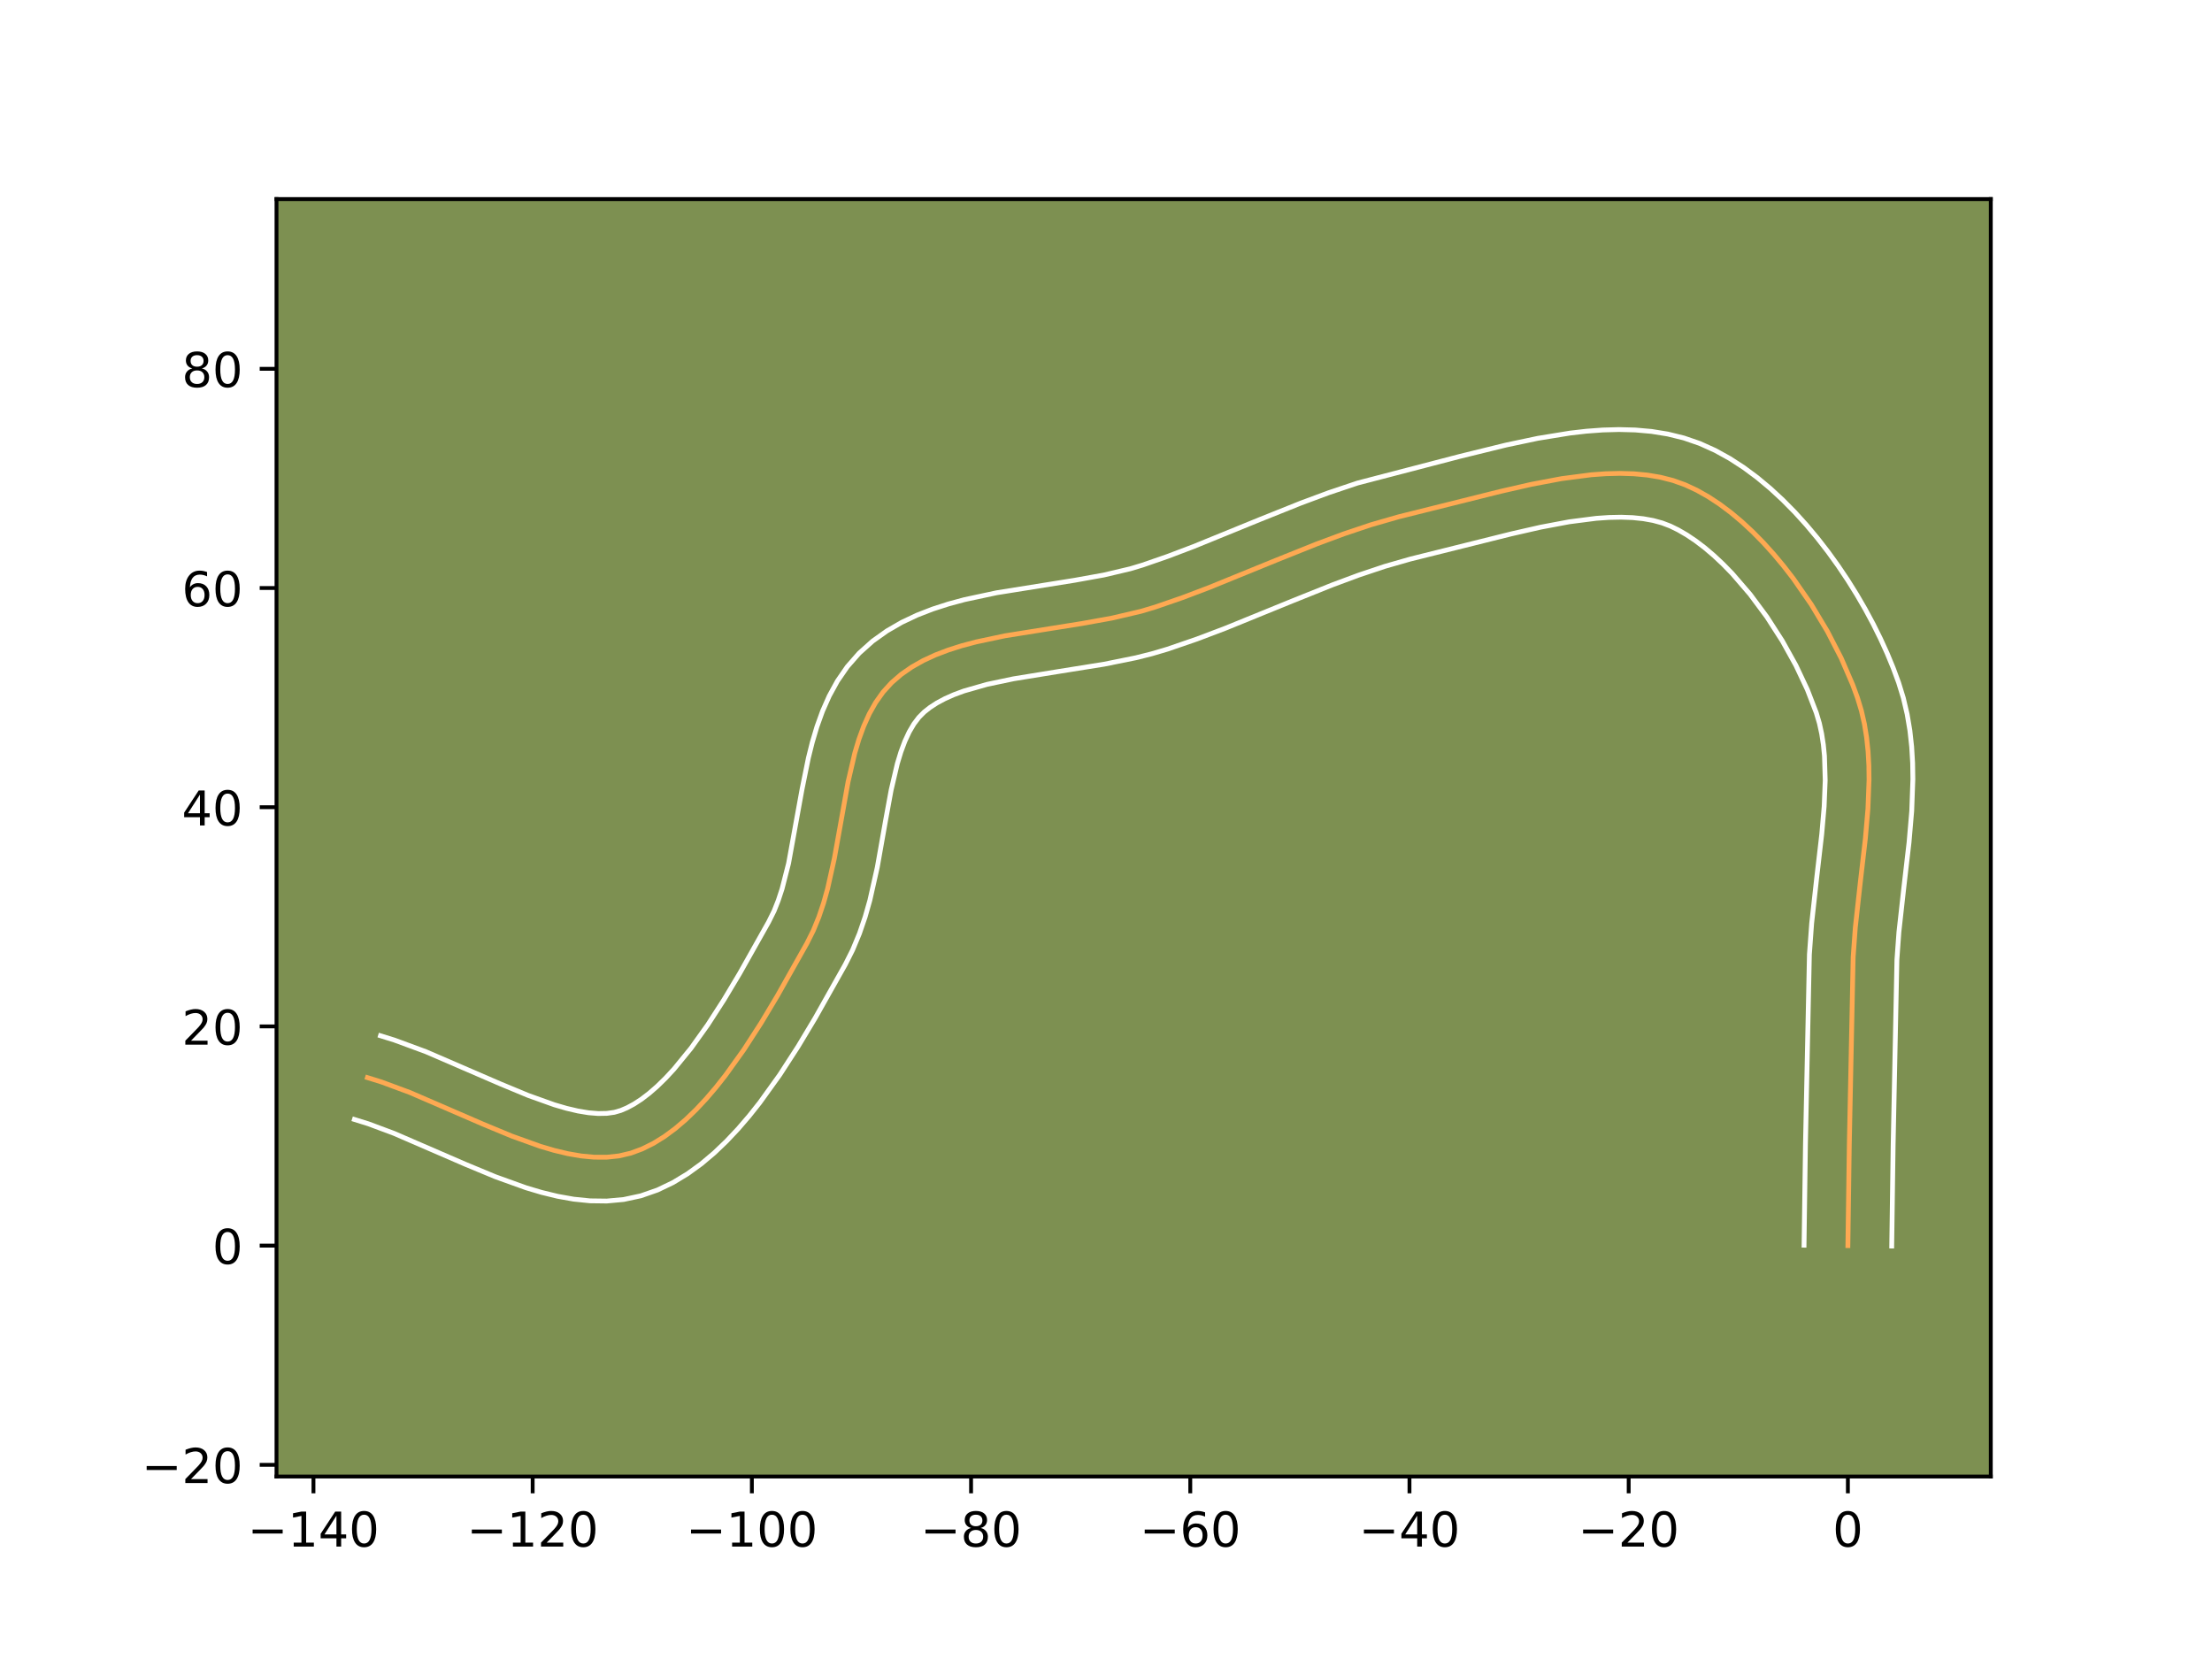 <?xml version="1.0" encoding="utf-8" standalone="no"?>
<!DOCTYPE svg PUBLIC "-//W3C//DTD SVG 1.1//EN"
  "http://www.w3.org/Graphics/SVG/1.1/DTD/svg11.dtd">
<!-- Created with matplotlib (https://matplotlib.org/) -->
<svg height="345.6pt" version="1.1" viewBox="0 0 460.8 345.6" width="460.8pt" xmlns="http://www.w3.org/2000/svg" xmlns:xlink="http://www.w3.org/1999/xlink">
 <defs>
  <style type="text/css">*{stroke-linecap:butt;stroke-linejoin:round;}</style>
 </defs>
 <g id="figure_1">
  <g id="patch_1">
   <path d="M 0 345.6 
L 460.8 345.6 
L 460.8 0 
L 0 0 
z
" style="fill:#ffffff;"/>
  </g>
  <g id="axes_1">
   <g id="patch_2">
    <path d="M 57.6 307.584 
L 414.72 307.584 
L 414.72 41.472 
L 57.6 41.472 
z
" style="fill:#7d9051;"/>
   </g>
   <g id="matplotlib.axis_1">
    <g id="xtick_1">
     <g id="line2d_1">
      <defs>
       <path d="M 0 0 
L 0 3.5 
" id="ma707f427f1" style="stroke:#000000;stroke-width:0.8;"/>
      </defs>
      <g>
       <use style="stroke:#000000;stroke-width:0.8;" x="65.299" xlink:href="#ma707f427f1" y="307.584"/>
      </g>
     </g>
     <g id="text_1">
      <!-- −140 -->
      <g transform="translate(51.566 322.182)scale(0.1 -0.1)">
       <defs>
        <path d="M 10.594 35.5 
L 73.188 35.5 
L 73.188 27.203 
L 10.594 27.203 
z
" id="DejaVuSans-8722"/>
        <path d="M 12.406 8.297 
L 28.516 8.297 
L 28.516 63.922 
L 10.984 60.406 
L 10.984 69.391 
L 28.422 72.906 
L 38.281 72.906 
L 38.281 8.297 
L 54.391 8.297 
L 54.391 0 
L 12.406 0 
z
" id="DejaVuSans-49"/>
        <path d="M 37.797 64.312 
L 12.891 25.391 
L 37.797 25.391 
z
M 35.203 72.906 
L 47.609 72.906 
L 47.609 25.391 
L 58.016 25.391 
L 58.016 17.188 
L 47.609 17.188 
L 47.609 0 
L 37.797 0 
L 37.797 17.188 
L 4.891 17.188 
L 4.891 26.703 
z
" id="DejaVuSans-52"/>
        <path d="M 31.781 66.406 
Q 24.172 66.406 20.328 58.906 
Q 16.5 51.422 16.5 36.375 
Q 16.5 21.391 20.328 13.891 
Q 24.172 6.391 31.781 6.391 
Q 39.453 6.391 43.281 13.891 
Q 47.125 21.391 47.125 36.375 
Q 47.125 51.422 43.281 58.906 
Q 39.453 66.406 31.781 66.406 
z
M 31.781 74.219 
Q 44.047 74.219 50.516 64.516 
Q 56.984 54.828 56.984 36.375 
Q 56.984 17.969 50.516 8.266 
Q 44.047 -1.422 31.781 -1.422 
Q 19.531 -1.422 13.062 8.266 
Q 6.594 17.969 6.594 36.375 
Q 6.594 54.828 13.062 64.516 
Q 19.531 74.219 31.781 74.219 
z
" id="DejaVuSans-48"/>
       </defs>
       <use xlink:href="#DejaVuSans-8722"/>
       <use x="83.789" xlink:href="#DejaVuSans-49"/>
       <use x="147.412" xlink:href="#DejaVuSans-52"/>
       <use x="211.035" xlink:href="#DejaVuSans-48"/>
      </g>
     </g>
    </g>
    <g id="xtick_2">
     <g id="line2d_2">
      <g>
       <use style="stroke:#000000;stroke-width:0.8;" x="110.963" xlink:href="#ma707f427f1" y="307.584"/>
      </g>
     </g>
     <g id="text_2">
      <!-- −120 -->
      <g transform="translate(97.23 322.182)scale(0.1 -0.1)">
       <defs>
        <path d="M 19.188 8.297 
L 53.609 8.297 
L 53.609 0 
L 7.328 0 
L 7.328 8.297 
Q 12.938 14.109 22.625 23.891 
Q 32.328 33.688 34.812 36.531 
Q 39.547 41.844 41.422 45.531 
Q 43.312 49.219 43.312 52.781 
Q 43.312 58.594 39.234 62.25 
Q 35.156 65.922 28.609 65.922 
Q 23.969 65.922 18.812 64.312 
Q 13.672 62.703 7.812 59.422 
L 7.812 69.391 
Q 13.766 71.781 18.938 73 
Q 24.125 74.219 28.422 74.219 
Q 39.75 74.219 46.484 68.547 
Q 53.219 62.891 53.219 53.422 
Q 53.219 48.922 51.531 44.891 
Q 49.859 40.875 45.406 35.406 
Q 44.188 33.984 37.641 27.219 
Q 31.109 20.453 19.188 8.297 
z
" id="DejaVuSans-50"/>
       </defs>
       <use xlink:href="#DejaVuSans-8722"/>
       <use x="83.789" xlink:href="#DejaVuSans-49"/>
       <use x="147.412" xlink:href="#DejaVuSans-50"/>
       <use x="211.035" xlink:href="#DejaVuSans-48"/>
      </g>
     </g>
    </g>
    <g id="xtick_3">
     <g id="line2d_3">
      <g>
       <use style="stroke:#000000;stroke-width:0.8;" x="156.628" xlink:href="#ma707f427f1" y="307.584"/>
      </g>
     </g>
     <g id="text_3">
      <!-- −100 -->
      <g transform="translate(142.894 322.182)scale(0.1 -0.1)">
       <use xlink:href="#DejaVuSans-8722"/>
       <use x="83.789" xlink:href="#DejaVuSans-49"/>
       <use x="147.412" xlink:href="#DejaVuSans-48"/>
       <use x="211.035" xlink:href="#DejaVuSans-48"/>
      </g>
     </g>
    </g>
    <g id="xtick_4">
     <g id="line2d_4">
      <g>
       <use style="stroke:#000000;stroke-width:0.8;" x="202.292" xlink:href="#ma707f427f1" y="307.584"/>
      </g>
     </g>
     <g id="text_4">
      <!-- −80 -->
      <g transform="translate(191.739 322.182)scale(0.1 -0.1)">
       <defs>
        <path d="M 31.781 34.625 
Q 24.75 34.625 20.719 30.859 
Q 16.703 27.094 16.703 20.516 
Q 16.703 13.922 20.719 10.156 
Q 24.75 6.391 31.781 6.391 
Q 38.812 6.391 42.859 10.172 
Q 46.922 13.969 46.922 20.516 
Q 46.922 27.094 42.891 30.859 
Q 38.875 34.625 31.781 34.625 
z
M 21.922 38.812 
Q 15.578 40.375 12.031 44.719 
Q 8.5 49.078 8.5 55.328 
Q 8.5 64.062 14.719 69.141 
Q 20.953 74.219 31.781 74.219 
Q 42.672 74.219 48.875 69.141 
Q 55.078 64.062 55.078 55.328 
Q 55.078 49.078 51.531 44.719 
Q 48 40.375 41.703 38.812 
Q 48.828 37.156 52.797 32.312 
Q 56.781 27.484 56.781 20.516 
Q 56.781 9.906 50.312 4.234 
Q 43.844 -1.422 31.781 -1.422 
Q 19.734 -1.422 13.25 4.234 
Q 6.781 9.906 6.781 20.516 
Q 6.781 27.484 10.781 32.312 
Q 14.797 37.156 21.922 38.812 
z
M 18.312 54.391 
Q 18.312 48.734 21.844 45.562 
Q 25.391 42.391 31.781 42.391 
Q 38.141 42.391 41.719 45.562 
Q 45.312 48.734 45.312 54.391 
Q 45.312 60.062 41.719 63.234 
Q 38.141 66.406 31.781 66.406 
Q 25.391 66.406 21.844 63.234 
Q 18.312 60.062 18.312 54.391 
z
" id="DejaVuSans-56"/>
       </defs>
       <use xlink:href="#DejaVuSans-8722"/>
       <use x="83.789" xlink:href="#DejaVuSans-56"/>
       <use x="147.412" xlink:href="#DejaVuSans-48"/>
      </g>
     </g>
    </g>
    <g id="xtick_5">
     <g id="line2d_5">
      <g>
       <use style="stroke:#000000;stroke-width:0.8;" x="247.956" xlink:href="#ma707f427f1" y="307.584"/>
      </g>
     </g>
     <g id="text_5">
      <!-- −60 -->
      <g transform="translate(237.404 322.182)scale(0.1 -0.1)">
       <defs>
        <path d="M 33.016 40.375 
Q 26.375 40.375 22.484 35.828 
Q 18.609 31.297 18.609 23.391 
Q 18.609 15.531 22.484 10.953 
Q 26.375 6.391 33.016 6.391 
Q 39.656 6.391 43.531 10.953 
Q 47.406 15.531 47.406 23.391 
Q 47.406 31.297 43.531 35.828 
Q 39.656 40.375 33.016 40.375 
z
M 52.594 71.297 
L 52.594 62.312 
Q 48.875 64.062 45.094 64.984 
Q 41.312 65.922 37.594 65.922 
Q 27.828 65.922 22.672 59.328 
Q 17.531 52.734 16.797 39.406 
Q 19.672 43.656 24.016 45.922 
Q 28.375 48.188 33.594 48.188 
Q 44.578 48.188 50.953 41.516 
Q 57.328 34.859 57.328 23.391 
Q 57.328 12.156 50.688 5.359 
Q 44.047 -1.422 33.016 -1.422 
Q 20.359 -1.422 13.672 8.266 
Q 6.984 17.969 6.984 36.375 
Q 6.984 53.656 15.188 63.938 
Q 23.391 74.219 37.203 74.219 
Q 40.922 74.219 44.703 73.484 
Q 48.484 72.75 52.594 71.297 
z
" id="DejaVuSans-54"/>
       </defs>
       <use xlink:href="#DejaVuSans-8722"/>
       <use x="83.789" xlink:href="#DejaVuSans-54"/>
       <use x="147.412" xlink:href="#DejaVuSans-48"/>
      </g>
     </g>
    </g>
    <g id="xtick_6">
     <g id="line2d_6">
      <g>
       <use style="stroke:#000000;stroke-width:0.8;" x="293.62" xlink:href="#ma707f427f1" y="307.584"/>
      </g>
     </g>
     <g id="text_6">
      <!-- −40 -->
      <g transform="translate(283.068 322.182)scale(0.1 -0.1)">
       <use xlink:href="#DejaVuSans-8722"/>
       <use x="83.789" xlink:href="#DejaVuSans-52"/>
       <use x="147.412" xlink:href="#DejaVuSans-48"/>
      </g>
     </g>
    </g>
    <g id="xtick_7">
     <g id="line2d_7">
      <g>
       <use style="stroke:#000000;stroke-width:0.8;" x="339.284" xlink:href="#ma707f427f1" y="307.584"/>
      </g>
     </g>
     <g id="text_7">
      <!-- −20 -->
      <g transform="translate(328.732 322.182)scale(0.1 -0.1)">
       <use xlink:href="#DejaVuSans-8722"/>
       <use x="83.789" xlink:href="#DejaVuSans-50"/>
       <use x="147.412" xlink:href="#DejaVuSans-48"/>
      </g>
     </g>
    </g>
    <g id="xtick_8">
     <g id="line2d_8">
      <g>
       <use style="stroke:#000000;stroke-width:0.8;" x="384.949" xlink:href="#ma707f427f1" y="307.584"/>
      </g>
     </g>
     <g id="text_8">
      <!-- 0 -->
      <g transform="translate(381.767 322.182)scale(0.1 -0.1)">
       <use xlink:href="#DejaVuSans-48"/>
      </g>
     </g>
    </g>
   </g>
   <g id="matplotlib.axis_2">
    <g id="ytick_1">
     <g id="line2d_9">
      <defs>
       <path d="M 0 0 
L -3.5 0 
" id="m5a5e038e32" style="stroke:#000000;stroke-width:0.8;"/>
      </defs>
      <g>
       <use style="stroke:#000000;stroke-width:0.8;" x="57.6" xlink:href="#m5a5e038e32" y="305.15"/>
      </g>
     </g>
     <g id="text_9">
      <!-- −20 -->
      <g transform="translate(29.495 308.949)scale(0.1 -0.1)">
       <use xlink:href="#DejaVuSans-8722"/>
       <use x="83.789" xlink:href="#DejaVuSans-50"/>
       <use x="147.412" xlink:href="#DejaVuSans-48"/>
      </g>
     </g>
    </g>
    <g id="ytick_2">
     <g id="line2d_10">
      <g>
       <use style="stroke:#000000;stroke-width:0.8;" x="57.6" xlink:href="#m5a5e038e32" y="259.486"/>
      </g>
     </g>
     <g id="text_10">
      <!-- 0 -->
      <g transform="translate(44.237 263.285)scale(0.1 -0.1)">
       <use xlink:href="#DejaVuSans-48"/>
      </g>
     </g>
    </g>
    <g id="ytick_3">
     <g id="line2d_11">
      <g>
       <use style="stroke:#000000;stroke-width:0.8;" x="57.6" xlink:href="#m5a5e038e32" y="213.822"/>
      </g>
     </g>
     <g id="text_11">
      <!-- 20 -->
      <g transform="translate(37.875 217.621)scale(0.1 -0.1)">
       <use xlink:href="#DejaVuSans-50"/>
       <use x="63.623" xlink:href="#DejaVuSans-48"/>
      </g>
     </g>
    </g>
    <g id="ytick_4">
     <g id="line2d_12">
      <g>
       <use style="stroke:#000000;stroke-width:0.8;" x="57.6" xlink:href="#m5a5e038e32" y="168.158"/>
      </g>
     </g>
     <g id="text_12">
      <!-- 40 -->
      <g transform="translate(37.875 171.957)scale(0.1 -0.1)">
       <use xlink:href="#DejaVuSans-52"/>
       <use x="63.623" xlink:href="#DejaVuSans-48"/>
      </g>
     </g>
    </g>
    <g id="ytick_5">
     <g id="line2d_13">
      <g>
       <use style="stroke:#000000;stroke-width:0.8;" x="57.6" xlink:href="#m5a5e038e32" y="122.493"/>
      </g>
     </g>
     <g id="text_13">
      <!-- 60 -->
      <g transform="translate(37.875 126.293)scale(0.1 -0.1)">
       <use xlink:href="#DejaVuSans-54"/>
       <use x="63.623" xlink:href="#DejaVuSans-48"/>
      </g>
     </g>
    </g>
    <g id="ytick_6">
     <g id="line2d_14">
      <g>
       <use style="stroke:#000000;stroke-width:0.8;" x="57.6" xlink:href="#m5a5e038e32" y="76.829"/>
      </g>
     </g>
     <g id="text_14">
      <!-- 80 -->
      <g transform="translate(37.875 80.628)scale(0.1 -0.1)">
       <use xlink:href="#DejaVuSans-56"/>
       <use x="63.623" xlink:href="#DejaVuSans-48"/>
      </g>
     </g>
    </g>
   </g>
   <g id="line2d_15">
    <path clip-path="url(#p6047b1e083)" d="M 384.949 259.486 
L 385.242 238.459 
L 386.046 199.394 
L 386.49 193.27 
L 387.519 183.958 
L 388.596 174.63 
L 389.127 168.476 
L 389.355 162.426 
L 389.316 159.454 
L 389.153 156.524 
L 388.85 153.643 
L 388.392 150.815 
L 387.76 148.046 
L 386.941 145.343 
L 385.95 142.642 
L 383.555 137.099 
L 380.657 131.477 
L 377.313 125.909 
L 373.578 120.525 
L 371.582 117.943 
L 369.51 115.457 
L 367.368 113.083 
L 365.163 110.838 
L 362.903 108.737 
L 360.595 106.798 
L 358.246 105.036 
L 355.862 103.469 
L 353.451 102.113 
L 351.019 100.983 
L 348.52 100.091 
L 345.906 99.424 
L 343.19 98.966 
L 340.381 98.7 
L 337.49 98.612 
L 334.527 98.685 
L 331.502 98.902 
L 325.312 99.707 
L 319.003 100.898 
L 312.658 102.347 
L 291.356 107.662 
L 285.62 109.313 
L 279.944 111.216 
L 274.313 113.309 
L 265.917 116.673 
L 251.932 122.374 
L 246.296 124.51 
L 240.614 126.472 
L 237.706 127.339 
L 231.628 128.764 
L 225.313 129.9 
L 209.365 132.447 
L 203.277 133.739 
L 200.362 134.517 
L 197.556 135.408 
L 194.875 136.43 
L 192.337 137.603 
L 189.958 138.944 
L 187.755 140.472 
L 185.745 142.206 
L 183.962 144.166 
L 182.414 146.348 
L 181.075 148.73 
L 179.922 151.29 
L 178.929 154.007 
L 178.073 156.859 
L 176.668 162.885 
L 174.967 172.401 
L 173.814 178.815 
L 172.418 185.082 
L 171.567 188.107 
L 170.581 191.032 
L 169.435 193.834 
L 168.106 196.492 
L 161.95 207.431 
L 158.548 213.11 
L 154.935 218.7 
L 151.113 224.031 
L 149.125 226.545 
L 147.085 228.93 
L 144.996 231.165 
L 142.856 233.229 
L 140.666 235.099 
L 138.426 236.754 
L 136.138 238.173 
L 133.801 239.335 
L 131.415 240.218 
L 128.957 240.795 
L 126.406 241.067 
L 123.77 241.063 
L 121.057 240.807 
L 118.275 240.326 
L 115.432 239.645 
L 112.536 238.791 
L 106.618 236.667 
L 100.582 234.161 
L 85.401 227.593 
L 79.458 225.391 
L 76.546 224.485 
L 76.546 224.485 
" style="fill:none;stroke:#fea952;stroke-linecap:square;"/>
   </g>
   <g id="line2d_16">
    <path clip-path="url(#p6047b1e083)" d="M 375.816 259.398 
L 376.111 238.291 
L 376.93 198.835 
L 377.402 192.357 
L 378.452 182.866 
L 379.505 173.762 
L 380.006 167.996 
L 380.223 162.546 
L 380.07 157.478 
L 379.836 155.106 
L 379.487 152.845 
L 379.02 150.696 
L 378.367 148.49 
L 376.5 143.657 
L 374.117 138.606 
L 371.285 133.505 
L 368.075 128.516 
L 364.567 123.792 
L 360.85 119.481 
L 358.945 117.527 
L 357.029 115.73 
L 355.117 114.105 
L 353.228 112.668 
L 351.384 111.429 
L 349.603 110.395 
L 347.948 109.584 
L 346.26 108.94 
L 344.388 108.429 
L 342.332 108.058 
L 340.103 107.829 
L 337.714 107.742 
L 335.182 107.794 
L 332.524 107.978 
L 326.9 108.701 
L 320.97 109.817 
L 314.848 111.213 
L 293.776 116.469 
L 288.441 118 
L 283.068 119.798 
L 277.646 121.811 
L 269.397 125.117 
L 255.221 130.894 
L 249.353 133.116 
L 243.223 135.224 
L 239.942 136.194 
L 236.64 137.023 
L 230.024 138.362 
L 220.276 139.922 
L 211.132 141.408 
L 205.632 142.563 
L 200.811 143.941 
L 198.705 144.721 
L 196.822 145.559 
L 195.163 146.448 
L 193.72 147.388 
L 192.502 148.35 
L 191.41 149.452 
L 190.376 150.822 
L 189.402 152.481 
L 188.5 154.424 
L 187.676 156.634 
L 186.93 159.085 
L 185.64 164.595 
L 184.516 170.727 
L 182.757 180.668 
L 181.209 187.555 
L 180.221 191.025 
L 179.035 194.487 
L 177.604 197.919 
L 176.094 200.92 
L 169.817 212.069 
L 166.268 217.989 
L 162.431 223.917 
L 158.277 229.695 
L 156.067 232.479 
L 153.756 235.168 
L 151.334 237.74 
L 148.786 240.174 
L 146.095 242.443 
L 143.24 244.515 
L 140.204 246.351 
L 136.972 247.9 
L 133.5 249.11 
L 129.928 249.876 
L 126.39 250.2 
L 122.912 250.155 
L 119.5 249.806 
L 116.148 249.207 
L 112.849 248.405 
L 109.592 247.436 
L 103.189 245.131 
L 96.921 242.528 
L 82.102 236.11 
L 76.744 234.111 
L 73.833 233.205 
L 73.833 233.205 
" style="fill:none;stroke:#ffffff;stroke-linecap:square;"/>
   </g>
   <g id="line2d_17">
    <path clip-path="url(#p6047b1e083)" d="M 394.081 259.574 
L 394.374 238.627 
L 395.161 199.953 
L 395.577 194.183 
L 396.586 185.051 
L 397.688 175.498 
L 398.247 168.956 
L 398.487 162.306 
L 398.435 158.947 
L 398.236 155.569 
L 397.865 152.18 
L 397.296 148.785 
L 396.501 145.397 
L 395.515 142.196 
L 394.397 139.172 
L 393.137 136.12 
L 391.741 133.05 
L 390.214 129.973 
L 388.562 126.903 
L 386.79 123.851 
L 384.903 120.83 
L 382.907 117.855 
L 380.803 114.938 
L 378.597 112.095 
L 376.29 109.339 
L 373.885 106.685 
L 371.381 104.149 
L 368.778 101.745 
L 366.074 99.491 
L 363.263 97.405 
L 360.34 95.51 
L 357.298 93.83 
L 354.09 92.382 
L 350.779 91.242 
L 347.425 90.418 
L 344.048 89.873 
L 340.659 89.572 
L 337.266 89.482 
L 333.872 89.576 
L 330.481 89.827 
L 327.097 90.213 
L 320.368 91.309 
L 313.732 92.71 
L 304.091 95.078 
L 282.8 100.627 
L 276.821 102.633 
L 270.98 104.806 
L 262.437 108.229 
L 248.643 113.854 
L 243.239 115.904 
L 238.004 117.72 
L 235.47 118.484 
L 229.927 119.791 
L 223.889 120.879 
L 207.599 123.487 
L 200.921 124.915 
L 197.598 125.812 
L 194.301 126.875 
L 191.045 128.139 
L 187.852 129.647 
L 184.752 131.44 
L 181.79 133.556 
L 178.988 136.062 
L 176.514 138.881 
L 174.452 141.874 
L 172.748 144.979 
L 171.344 148.156 
L 170.182 151.38 
L 169.215 154.634 
L 168.399 157.903 
L 167.077 164.433 
L 164.275 179.857 
L 162.913 185.19 
L 162.127 187.576 
L 161.267 189.749 
L 160.118 192.064 
L 154.082 202.793 
L 150.828 208.23 
L 147.439 213.483 
L 143.949 218.366 
L 140.414 222.693 
L 138.657 224.591 
L 136.925 226.283 
L 135.237 227.754 
L 133.613 228.993 
L 132.072 229.995 
L 130.63 230.77 
L 129.331 231.326 
L 127.986 231.714 
L 126.421 231.935 
L 124.627 231.97 
L 122.614 231.808 
L 120.402 231.444 
L 118.016 230.885 
L 115.48 230.146 
L 110.047 228.202 
L 104.243 225.794 
L 88.699 219.077 
L 82.172 216.671 
L 79.26 215.765 
L 79.26 215.765 
" style="fill:none;stroke:#ffffff;stroke-linecap:square;"/>
   </g>
   <g id="patch_3">
    <path d="M 57.6 307.584 
L 57.6 41.472 
" style="fill:none;stroke:#000000;stroke-linecap:square;stroke-linejoin:miter;stroke-width:0.8;"/>
   </g>
   <g id="patch_4">
    <path d="M 414.72 307.584 
L 414.72 41.472 
" style="fill:none;stroke:#000000;stroke-linecap:square;stroke-linejoin:miter;stroke-width:0.8;"/>
   </g>
   <g id="patch_5">
    <path d="M 57.6 307.584 
L 414.72 307.584 
" style="fill:none;stroke:#000000;stroke-linecap:square;stroke-linejoin:miter;stroke-width:0.8;"/>
   </g>
   <g id="patch_6">
    <path d="M 57.6 41.472 
L 414.72 41.472 
" style="fill:none;stroke:#000000;stroke-linecap:square;stroke-linejoin:miter;stroke-width:0.8;"/>
   </g>
  </g>
 </g>
 <defs>
  <clipPath id="p6047b1e083">
   <rect height="266.112" width="357.12" x="57.6" y="41.472"/>
  </clipPath>
 </defs>
</svg>
